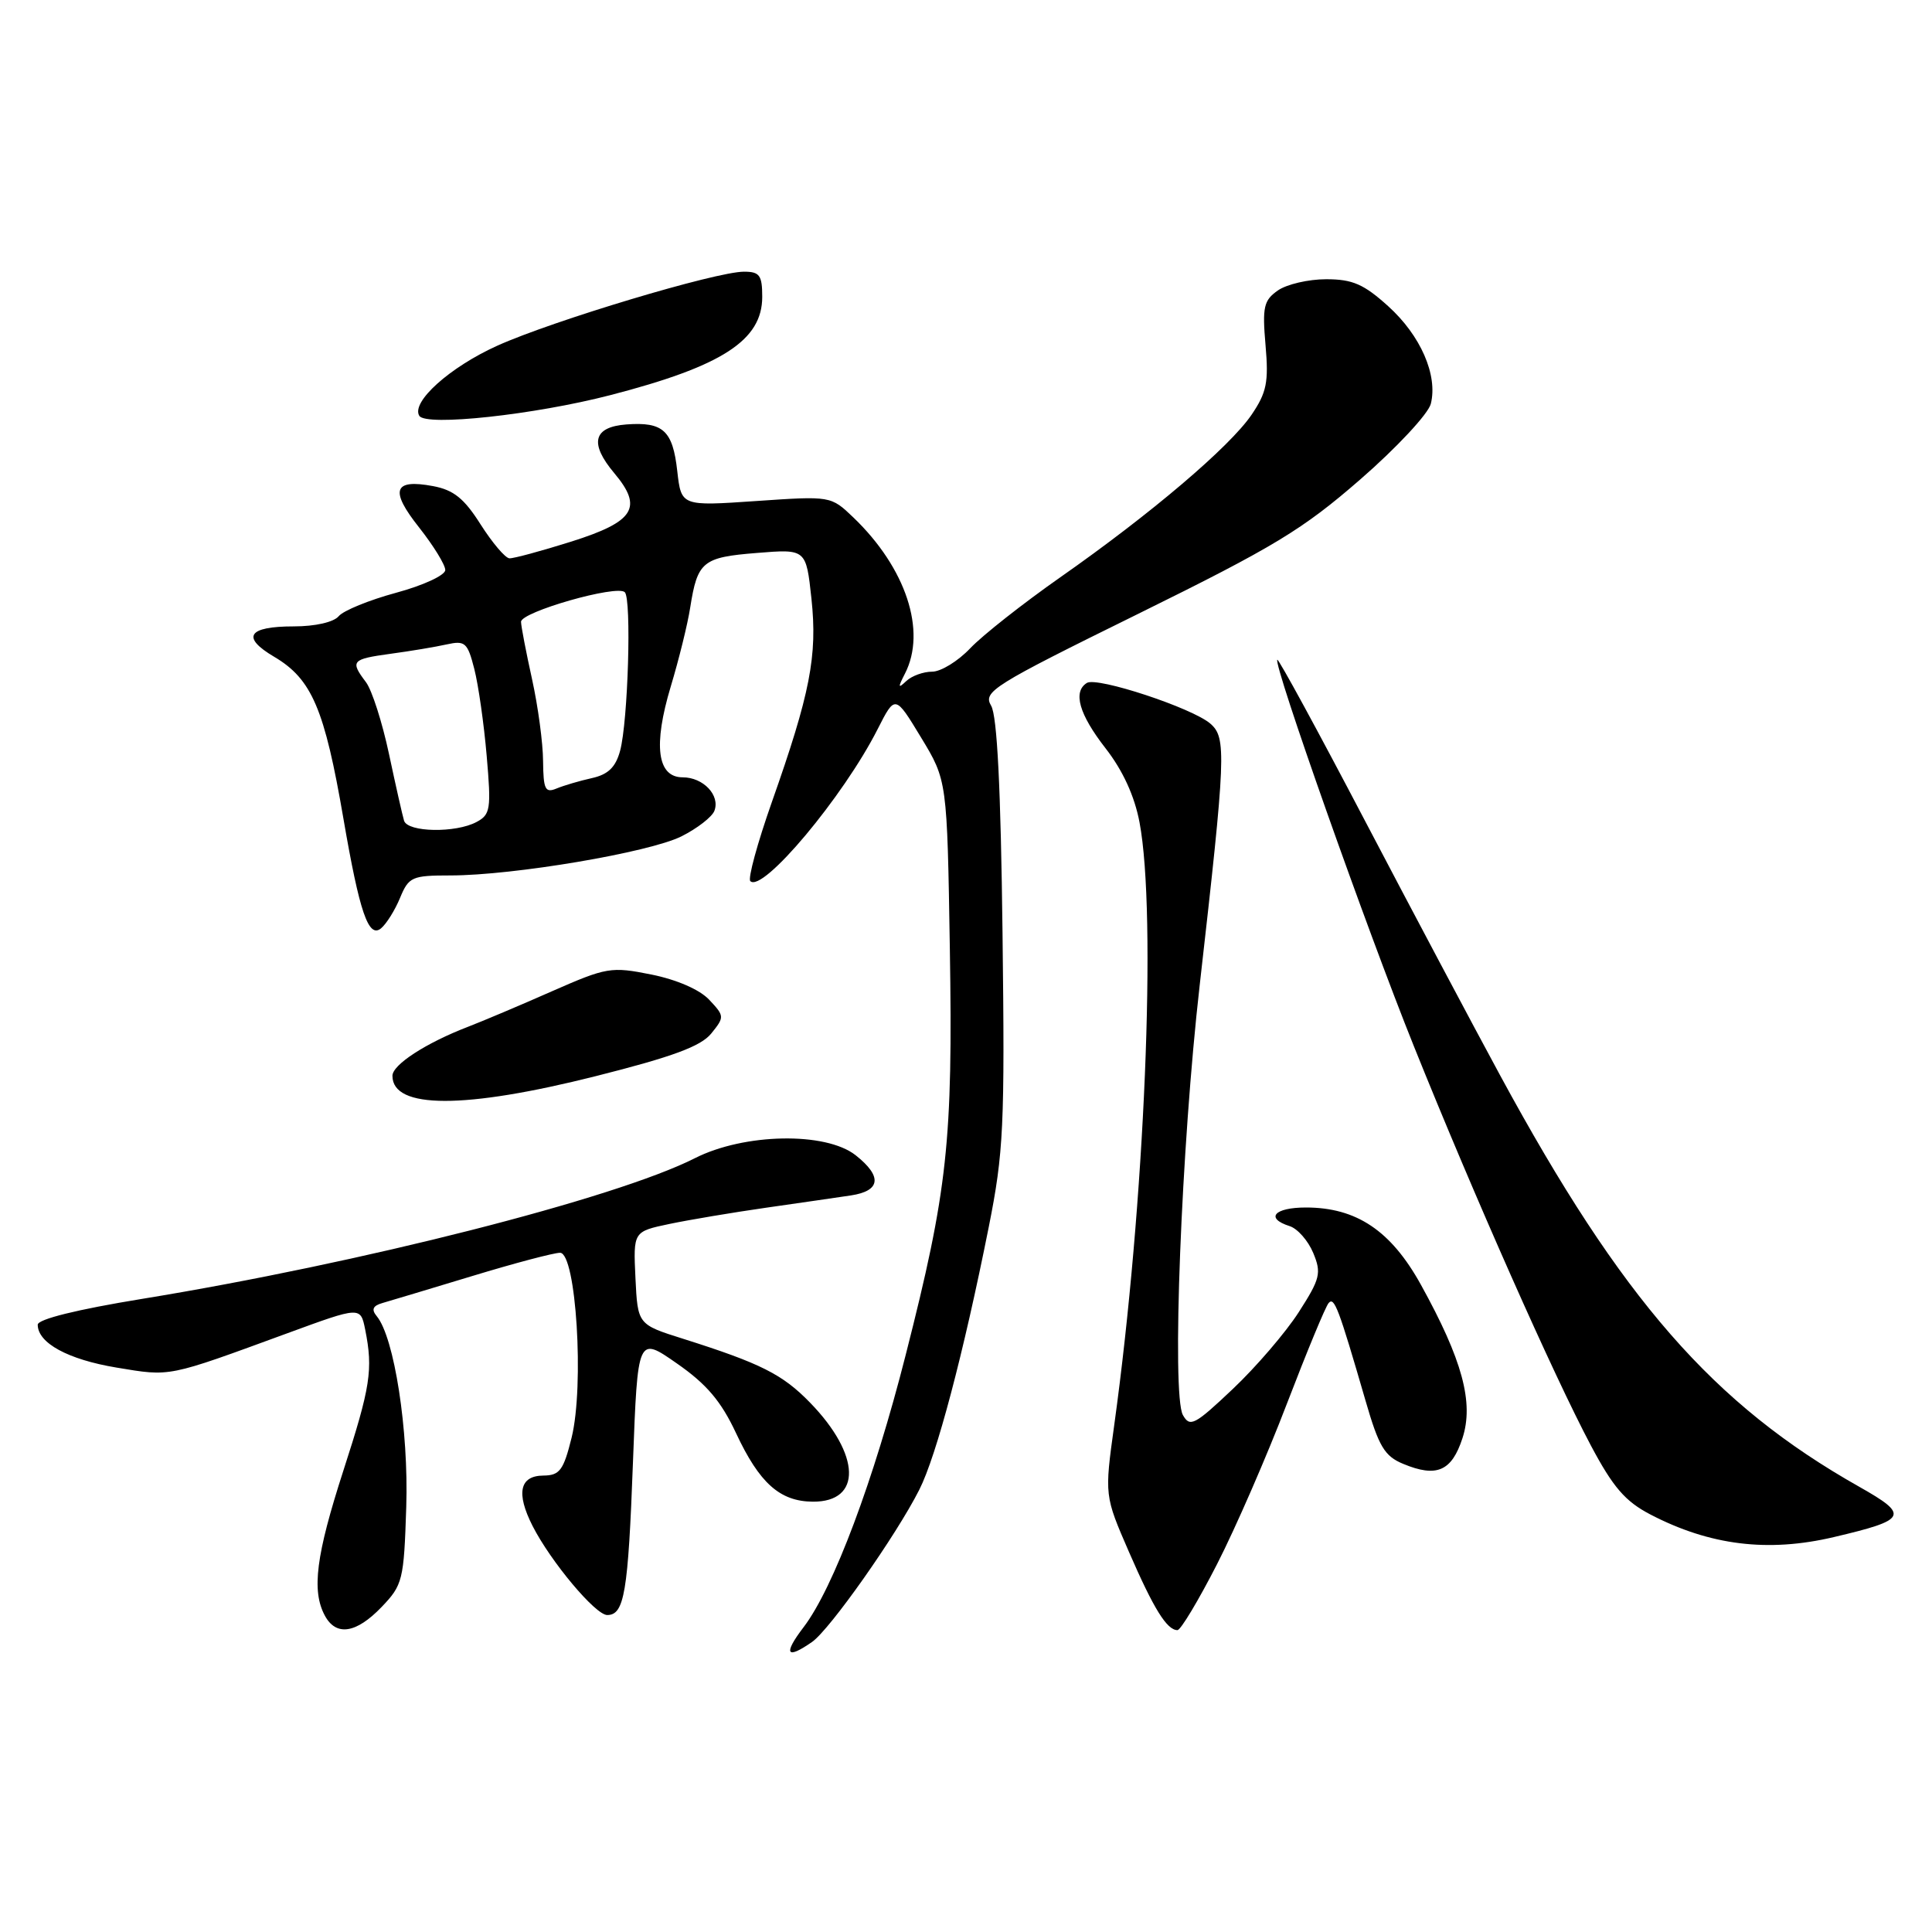 <?xml version="1.0" encoding="UTF-8" standalone="no"?>
<!DOCTYPE svg PUBLIC "-//W3C//DTD SVG 1.1//EN" "http://www.w3.org/Graphics/SVG/1.1/DTD/svg11.dtd" >
<svg xmlns="http://www.w3.org/2000/svg" xmlns:xlink="http://www.w3.org/1999/xlink" version="1.1" viewBox="0 0 256 256">
 <g >
 <path fill="currentColor"
d=" M 107.61 217.56 C 109.98 215.90 118.75 203.45 121.81 197.40 C 124.10 192.88 127.66 179.40 131.01 162.61 C 132.99 152.67 133.15 149.27 132.84 123.61 C 132.61 104.46 132.13 94.87 131.33 93.51 C 130.23 91.65 131.48 90.86 150.83 81.33 C 168.87 72.44 172.61 70.17 180.24 63.53 C 185.05 59.35 189.25 54.84 189.59 53.51 C 190.54 49.72 188.24 44.45 183.94 40.57 C 180.71 37.65 179.22 37.00 175.72 37.00 C 173.37 37.00 170.49 37.67 169.32 38.49 C 167.45 39.80 167.25 40.68 167.69 45.74 C 168.12 50.65 167.84 52.01 165.83 54.97 C 162.93 59.22 152.51 68.08 140.50 76.49 C 135.55 79.96 130.18 84.19 128.56 85.90 C 126.95 87.60 124.68 89.00 123.51 89.00 C 122.35 89.00 120.80 89.56 120.08 90.25 C 118.99 91.28 118.96 91.11 119.91 89.26 C 122.81 83.61 120.05 75.26 113.08 68.57 C 110.09 65.71 110.09 65.71 100.18 66.39 C 90.27 67.07 90.27 67.07 89.74 62.41 C 89.14 57.04 87.87 55.88 83.01 56.24 C 78.60 56.57 78.06 58.73 81.40 62.70 C 85.24 67.27 84.07 69.12 75.68 71.77 C 71.73 73.01 68.05 74.01 67.50 73.98 C 66.95 73.95 65.24 71.93 63.69 69.50 C 61.51 66.05 60.11 64.92 57.37 64.41 C 52.13 63.43 51.62 64.96 55.54 69.90 C 57.44 72.31 59.00 74.84 59.00 75.53 C 59.00 76.22 56.09 77.57 52.50 78.54 C 48.92 79.51 45.49 80.91 44.88 81.65 C 44.22 82.44 41.76 83.00 38.94 83.00 C 32.83 83.00 31.92 84.43 36.35 87.04 C 41.32 89.98 43.01 93.94 45.51 108.50 C 47.64 120.88 48.83 124.38 50.49 123.01 C 51.20 122.42 52.34 120.60 53.01 118.97 C 54.16 116.19 54.59 116.00 59.68 116.00 C 68.03 116.00 86.05 112.95 90.30 110.82 C 92.39 109.77 94.35 108.25 94.66 107.44 C 95.45 105.39 93.19 103.00 90.46 103.00 C 87.08 103.00 86.53 98.78 88.88 90.96 C 89.95 87.41 91.12 82.69 91.46 80.48 C 92.42 74.40 93.10 73.84 100.28 73.27 C 106.81 72.74 106.81 72.74 107.52 79.32 C 108.33 86.90 107.36 91.88 102.26 106.32 C 100.36 111.72 99.08 116.41 99.42 116.75 C 101.03 118.37 111.75 105.58 116.30 96.60 C 118.61 92.05 118.61 92.05 122.05 97.73 C 125.50 103.42 125.50 103.42 125.86 125.75 C 126.27 151.26 125.57 157.69 120.01 179.53 C 115.78 196.18 110.43 210.44 106.48 215.61 C 103.75 219.19 104.19 219.95 107.61 217.56 Z  M 50.56 212.94 C 53.36 210.02 53.52 209.39 53.83 199.69 C 54.16 189.56 52.25 177.21 49.92 174.40 C 49.18 173.51 49.40 173.02 50.70 172.65 C 51.69 172.37 57.05 170.75 62.61 169.07 C 68.17 167.38 73.39 166.00 74.21 166.00 C 76.34 166.00 77.44 183.61 75.74 190.50 C 74.67 194.82 74.16 195.50 72.01 195.52 C 68.85 195.54 68.36 197.84 70.56 202.18 C 72.97 206.92 78.90 214.00 80.46 214.00 C 82.73 214.00 83.23 211.03 83.87 193.77 C 84.50 177.04 84.50 177.04 89.70 180.67 C 93.63 183.40 95.55 185.67 97.53 189.90 C 100.63 196.53 103.34 198.95 107.71 198.98 C 114.24 199.02 114.06 192.77 107.34 185.86 C 103.69 182.10 100.80 180.65 90.50 177.39 C 84.50 175.50 84.50 175.50 84.20 169.34 C 83.91 163.19 83.91 163.19 88.70 162.18 C 91.34 161.63 97.10 160.66 101.50 160.03 C 105.90 159.40 110.96 158.67 112.75 158.40 C 116.71 157.80 116.93 155.88 113.37 153.07 C 109.40 149.95 98.61 150.15 92.07 153.47 C 81.54 158.80 47.82 167.38 18.75 172.12 C 10.24 173.51 5.00 174.80 5.00 175.53 C 5.00 177.96 9.01 180.14 15.43 181.21 C 22.69 182.41 22.04 182.54 38.14 176.64 C 47.77 173.11 47.77 173.11 48.39 176.18 C 49.45 181.48 49.10 183.74 45.50 194.86 C 41.87 206.09 41.27 210.77 43.04 214.07 C 44.53 216.85 47.19 216.45 50.56 212.94 Z  M 161.27 207.25 C 163.73 202.44 167.89 192.88 170.52 186.00 C 173.16 179.12 175.64 173.12 176.05 172.66 C 176.80 171.79 177.36 173.27 180.95 185.63 C 182.70 191.68 183.46 192.95 185.93 193.97 C 190.36 195.81 192.35 194.95 193.78 190.58 C 195.32 185.87 193.78 180.18 188.27 170.22 C 184.31 163.07 179.74 160.00 173.04 160.00 C 168.84 160.00 167.60 161.42 170.89 162.47 C 171.93 162.80 173.33 164.39 174.01 166.02 C 175.12 168.69 174.94 169.43 172.09 173.87 C 170.36 176.56 166.43 181.14 163.35 184.05 C 158.30 188.83 157.67 189.16 156.74 187.50 C 155.24 184.82 156.52 151.99 158.97 130.50 C 162.44 99.98 162.53 97.75 160.37 95.88 C 157.98 93.81 145.38 89.65 144.02 90.49 C 142.13 91.66 142.98 94.64 146.49 99.15 C 148.78 102.09 150.33 105.47 150.99 108.95 C 153.30 121.14 151.69 159.57 147.64 188.84 C 146.35 198.18 146.35 198.18 149.59 205.63 C 152.88 213.20 154.62 216.00 156.02 216.00 C 156.45 216.00 158.81 212.06 161.27 207.25 Z  M 243.00 203.67 C 252.74 201.38 253.04 200.78 246.37 197.01 C 227.00 186.08 214.89 172.20 198.78 142.50 C 195.20 135.90 187.15 120.74 180.90 108.82 C 174.65 96.89 169.41 87.26 169.25 87.42 C 168.69 87.98 181.10 123.11 187.35 138.64 C 195.28 158.37 205.88 182.27 210.78 191.50 C 213.74 197.08 215.35 198.94 218.69 200.68 C 226.57 204.78 234.28 205.73 243.00 203.67 Z  M 78.96 142.59 C 89.12 140.03 92.87 138.64 94.24 136.95 C 96.01 134.76 96.01 134.64 93.98 132.48 C 92.72 131.13 89.68 129.81 86.31 129.13 C 80.97 128.06 80.39 128.16 73.11 131.36 C 68.93 133.21 63.92 135.32 62.00 136.06 C 56.44 138.20 52.00 141.08 52.00 142.55 C 52.00 146.97 61.54 146.98 78.96 142.59 Z  M 80.86 52.36 C 95.71 48.52 101.00 45.09 101.00 39.33 C 101.00 36.47 100.65 36.00 98.58 36.00 C 94.87 36.00 73.31 42.47 65.91 45.80 C 59.59 48.65 54.44 53.28 55.56 55.10 C 56.44 56.52 70.82 54.96 80.86 52.36 Z  M 53.54 108.75 C 53.33 108.06 52.43 104.08 51.54 99.89 C 50.65 95.71 49.28 91.43 48.49 90.39 C 46.37 87.58 46.58 87.34 51.75 86.63 C 54.36 86.28 57.71 85.72 59.18 85.39 C 61.63 84.85 61.95 85.13 62.85 88.65 C 63.39 90.77 64.13 95.95 64.49 100.17 C 65.10 107.21 64.99 107.94 63.14 108.92 C 60.38 110.40 54.03 110.29 53.54 108.75 Z  M 71.96 100.86 C 71.95 98.46 71.29 93.58 70.50 90.00 C 69.71 86.42 69.05 83.00 69.04 82.40 C 68.99 81.09 81.77 77.44 82.79 78.47 C 83.70 79.38 83.22 95.56 82.17 99.47 C 81.58 101.66 80.59 102.62 78.44 103.10 C 76.82 103.46 74.71 104.08 73.75 104.48 C 72.24 105.11 72.00 104.61 71.96 100.86 Z "/>
</g>
</svg>